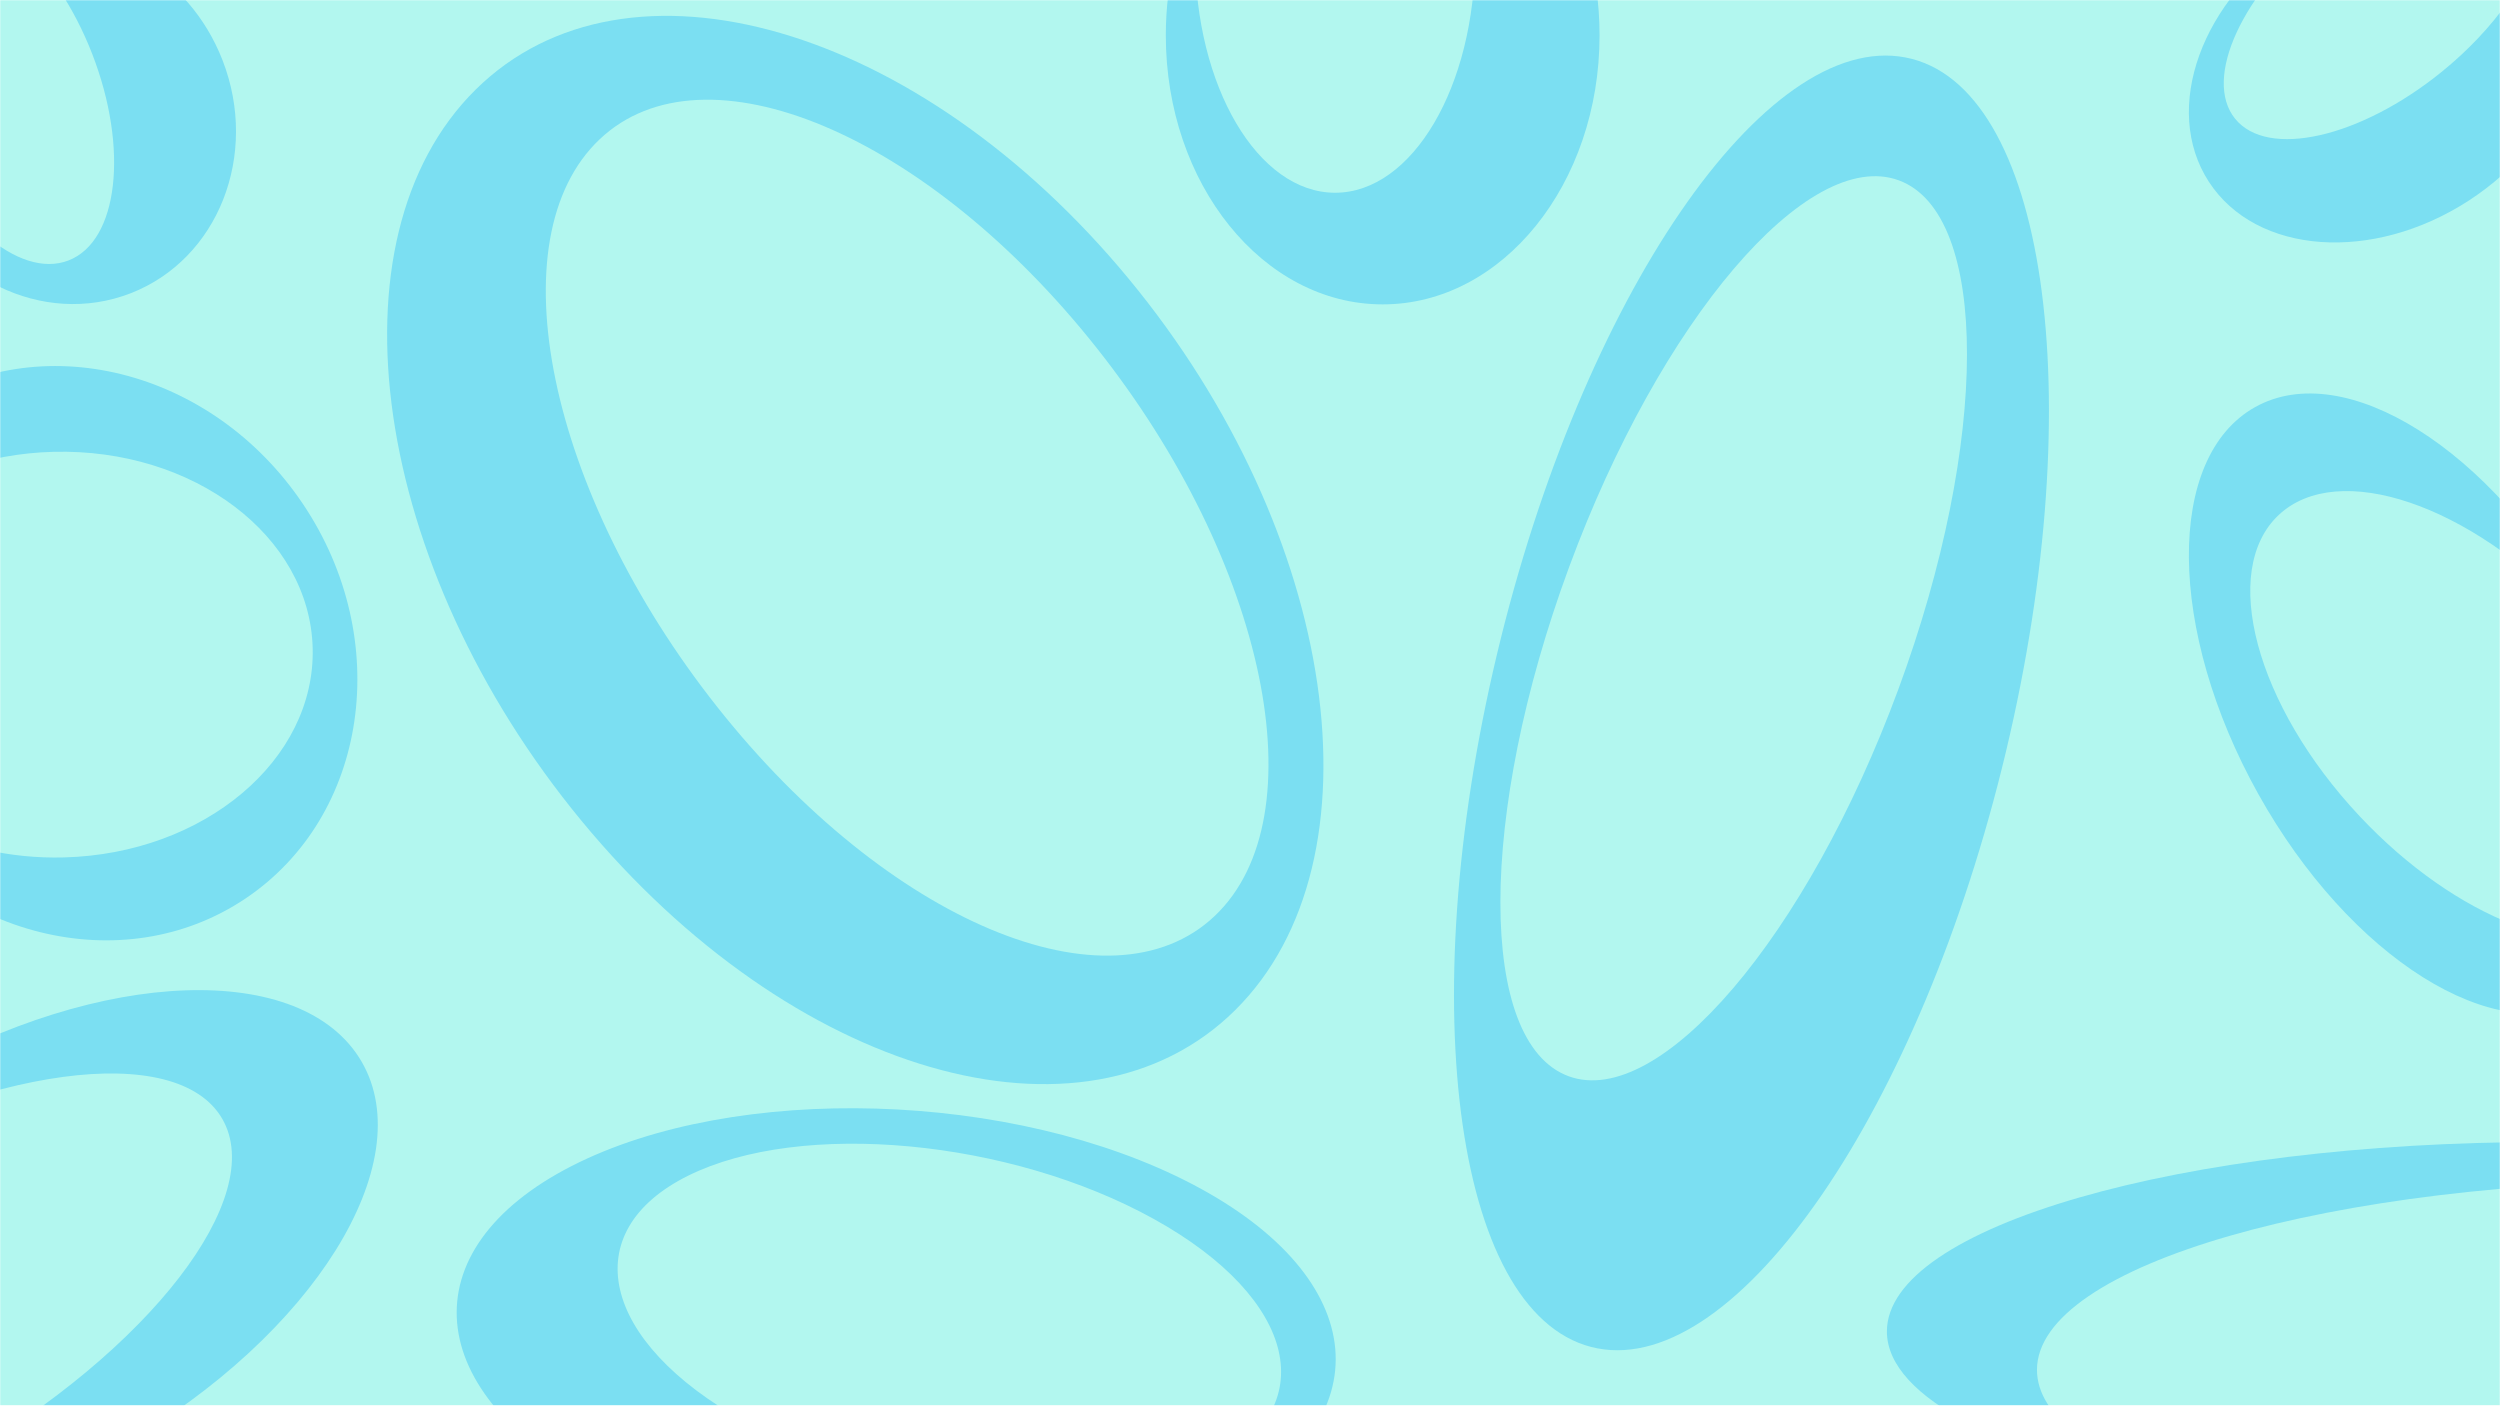 <svg width="1366" height="768" viewBox="0 0 1366 768" fill="none" xmlns="http://www.w3.org/2000/svg">
<mask id="mask0_323_1199" style="mask-type:alpha" maskUnits="userSpaceOnUse" x="0" y="0" width="1366" height="768">
<rect width="1366" height="768" fill="#D9D9D9"/>
</mask>
<g mask="url(#mask0_323_1199)">
<rect y="-4" width="1366" height="772" fill="#B2F7EF"/>
<path fill-rule="evenodd" clip-rule="evenodd" d="M1666.56 661.502C1610.5 651.061 1543.7 645 1472 645C1273.73 645 1113 691.339 1113 748.5C1113 773.584 1143.95 796.584 1195.44 814.498C1096.5 796.068 1031 763.989 1031 727.5C1031 670.339 1191.73 624 1390 624C1501.26 624 1600.71 638.593 1666.56 661.502Z" fill="#7BDFF2"/>
<path fill-rule="evenodd" clip-rule="evenodd" d="M1096.04 410.763C1142.51 215.984 1117.94 46.132 1041.15 31.389C964.365 16.646 864.444 162.596 817.97 357.375C771.496 552.155 796.069 722.007 872.855 736.75C949.641 751.492 1049.56 605.543 1096.04 410.763ZM1037.31 376.487C1087.15 241.321 1087.26 116.884 1037.54 98.55C987.826 80.216 907.115 174.928 857.27 310.094C807.425 445.26 807.32 569.697 857.037 588.031C906.753 606.365 987.464 511.653 1037.31 376.487Z" fill="#7BDFF2"/>
<path fill-rule="evenodd" clip-rule="evenodd" d="M667.01 822.706C756.45 776.971 749.563 698.351 651.627 647.102C553.69 595.854 401.791 591.384 312.351 637.119C222.911 682.854 229.798 761.474 327.734 812.723C425.671 863.971 577.57 868.441 667.01 822.706ZM661.419 800.462C723.144 769.89 709.295 709.72 630.486 666.071C551.678 622.421 437.753 611.819 376.028 642.392C314.303 672.964 328.153 733.134 406.961 776.783C485.77 820.433 599.695 831.035 661.419 800.462Z" fill="#7BDFF2"/>
<path fill-rule="evenodd" clip-rule="evenodd" d="M674.84 551.996C757.428 470.241 731.471 291.376 616.864 152.49C502.257 13.603 342.398 -32.711 259.81 49.044C177.221 130.8 203.178 309.665 317.785 448.551C432.393 587.438 592.251 633.752 674.84 551.996ZM663.689 500.521C720.921 446.332 692.089 307.398 599.29 190.203C506.491 73.009 384.867 21.933 327.635 76.122C270.403 130.311 299.235 269.245 392.033 386.44C484.832 503.635 606.456 554.711 663.689 500.521Z" fill="#7BDFF2"/>
<path fill-rule="evenodd" clip-rule="evenodd" d="M1419.73 351.167C1417.08 345.756 1414.25 340.347 1411.24 334.957C1361.33 245.492 1281.17 195.111 1232.21 222.428C1183.26 249.744 1184.04 344.414 1233.95 433.879C1283.87 523.344 1364.03 573.725 1412.98 546.408C1427.6 538.253 1437.78 524.096 1443.55 505.866C1408.59 527.402 1342.17 502.341 1289.23 445.892C1232.49 385.383 1212.73 311.723 1245.11 281.367C1277.48 251.011 1349.72 275.455 1406.46 335.964C1411.14 340.953 1415.56 346.031 1419.73 351.167Z" fill="#7BDFF2"/>
<path fill-rule="evenodd" clip-rule="evenodd" d="M1387.6 -36.033C1382.88 -13.047 1363.44 15.527 1334.05 39.325C1289.52 75.376 1239.03 86.814 1221.26 64.873C1203.5 42.931 1225.19 -4.081 1269.72 -40.132C1272.68 -42.531 1275.67 -44.821 1278.67 -47C1270.74 -43.67 1262.9 -39.538 1255.28 -34.592C1202.71 -0.452 1181.06 59.505 1206.92 99.325C1232.78 139.145 1296.36 143.749 1348.93 109.609C1401.5 75.468 1423.15 15.512 1397.29 -24.308C1394.49 -28.634 1391.23 -32.543 1387.6 -36.033Z" fill="#7BDFF2"/>
<path fill-rule="evenodd" clip-rule="evenodd" d="M66.876 789.693C171.144 729.494 229.702 635.716 197.67 580.234C165.637 524.752 55.144 528.576 -49.124 588.775C-84.137 608.989 -113.995 632.99 -137 658.056C-128.995 652.828 -120.694 647.723 -112.124 642.775C-7.856 582.576 96.722 568.507 121.459 611.352C146.195 654.197 81.722 737.731 -22.545 797.93C-51.098 814.414 -79.673 827.44 -106.626 836.785C-58.187 841.068 5.426 825.171 66.876 789.693Z" fill="#7BDFF2"/>
<path fill-rule="evenodd" clip-rule="evenodd" d="M37.471 142.296C64.685 131.735 70.469 81.227 50.39 29.481C40.437 3.832 25.997 -17.306 10.65 -30.818C55.36 -41.058 103.197 -14.502 121.611 32.951C141.69 84.697 119.181 141.695 71.335 160.262C23.488 178.829 -31.576 151.932 -51.656 100.187C-59.537 79.877 -60.857 58.758 -56.66 39.471C-54.688 48.685 -51.865 58.184 -48.163 67.724C-28.083 119.47 10.256 152.856 37.471 142.296Z" fill="#7BDFF2"/>
<path fill-rule="evenodd" clip-rule="evenodd" d="M729.5 105.315C771.75 105.315 806 47.112 806 -24.685C806 -65.071 795.163 -101.156 778.16 -125C832.767 -111.882 874 -52.257 874 19.315C874 100.501 820.946 166.315 755.5 166.315C690.054 166.315 637 100.501 637 19.315C637 -10.071 643.951 -37.444 655.925 -60.41C654.02 -49.059 653 -37.074 653 -24.685C653 47.112 687.25 105.315 729.5 105.315Z" fill="#7BDFF2"/>
<path fill-rule="evenodd" clip-rule="evenodd" d="M134.131 490.953C201.183 445.936 215.248 349.428 165.546 275.396C115.843 201.364 21.194 177.843 -45.858 222.86C-88.897 251.754 -110.105 301.862 -106.633 353.624C-103.194 295.884 -44.281 248.802 29.138 246.879C105.796 244.87 169.239 292.853 170.842 354.051C172.446 415.25 111.602 466.489 34.944 468.497C-24.126 470.045 -75.349 441.909 -96.478 400.916C-91.725 413.798 -85.339 426.403 -77.273 438.417C-27.57 512.449 67.078 535.97 134.131 490.953Z" fill="#7BDFF2"/>
</g>
</svg>
